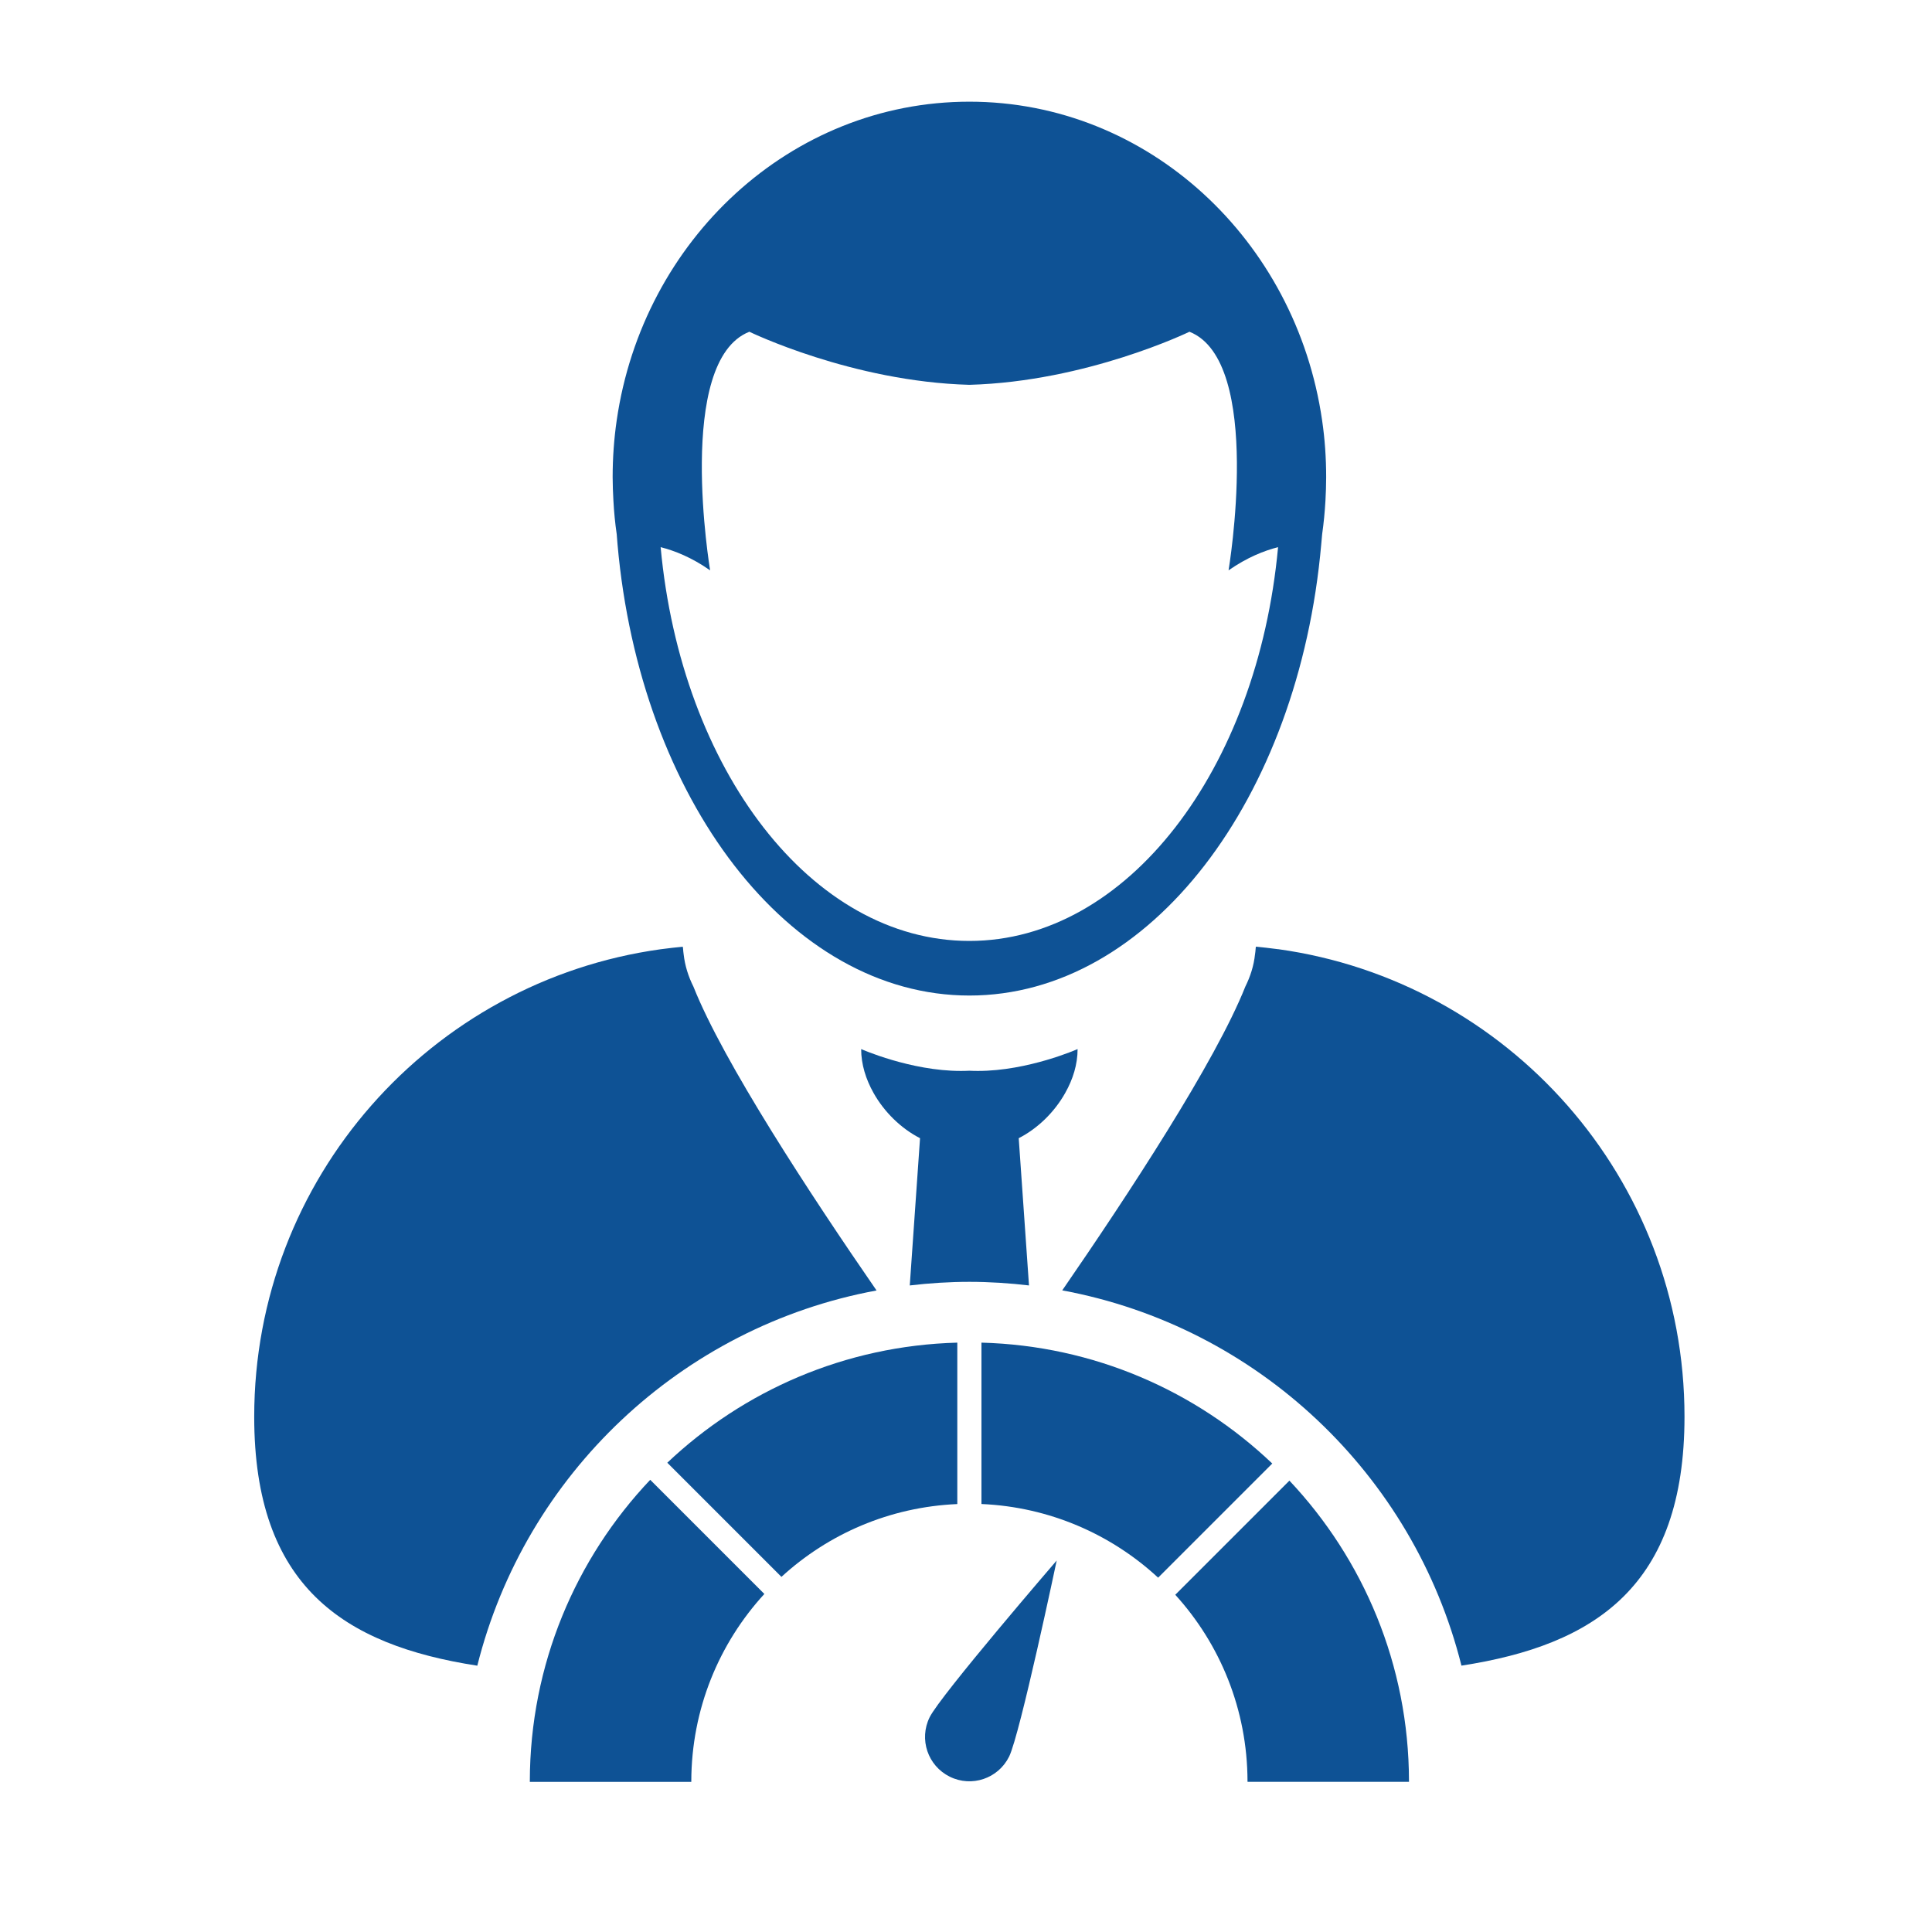 <svg width="38" height="38" viewBox="0 0 38 38" fill="none" xmlns="http://www.w3.org/2000/svg">
<path d="M12.13 10.507C12.136 10.574 12.141 10.64 12.146 10.706C12.589 15.712 15.518 19.581 19.067 19.581C22.616 19.581 25.545 15.712 25.987 10.706C25.994 10.64 25.999 10.574 26.005 10.507C26.036 10.29 26.057 10.07 26.07 9.847C26.078 9.695 26.084 9.542 26.084 9.387C26.084 9.007 26.058 8.631 26.004 8.266C25.49 4.718 22.58 2 19.067 2C15.553 2 12.644 4.718 12.13 8.266C12.077 8.631 12.05 9.007 12.05 9.386C12.05 9.542 12.057 9.695 12.065 9.847C12.077 10.07 12.098 10.29 12.13 10.507H12.13ZM14.739 6.525C14.739 6.525 16.757 7.506 19.066 7.569C21.375 7.506 23.395 6.525 23.395 6.525C24.858 7.103 24.164 11.218 24.164 11.218C24.53 10.963 24.865 10.831 25.138 10.762C24.735 15.136 22.171 18.507 19.066 18.507C15.961 18.507 13.397 15.135 12.994 10.762C13.267 10.831 13.602 10.962 13.967 11.218C13.968 11.218 13.275 7.102 14.739 6.525V6.525Z" fill="#0E5295"/>
<path d="M25.141 18.67C25.125 18.667 25.108 18.667 25.093 18.664C24.963 18.647 24.833 18.632 24.702 18.62C24.701 18.632 24.697 18.646 24.697 18.659C24.696 18.697 24.689 18.735 24.684 18.774C24.661 18.991 24.595 19.202 24.494 19.405C23.906 20.885 22.188 23.502 20.893 25.38C24.736 26.091 27.804 29.003 28.745 32.761C31.378 32.355 33.132 31.194 33.132 27.864C33.133 23.175 29.657 19.298 25.141 18.669L25.141 18.67Z" fill="#0E5295"/>
<path d="M17.24 25.381C15.944 23.503 14.226 20.886 13.639 19.406C13.537 19.203 13.472 18.992 13.447 18.774C13.443 18.736 13.436 18.698 13.435 18.66C13.434 18.647 13.43 18.633 13.43 18.621C13.299 18.633 13.169 18.648 13.039 18.665C13.023 18.668 13.006 18.668 12.991 18.671C8.475 19.299 5 23.176 5 27.866C5 31.195 6.754 32.356 9.388 32.762C10.329 29.004 13.397 26.092 17.24 25.382L17.24 25.381Z" fill="#0E5295"/>
<path d="M20.952 21.496C21.104 21.227 21.195 20.934 21.195 20.634C21.195 20.634 20.225 21.064 19.236 21.064C19.179 21.064 19.123 21.063 19.067 21.06C19.01 21.063 18.953 21.064 18.897 21.064C17.907 21.064 16.938 20.634 16.938 20.634C16.938 20.934 17.03 21.227 17.181 21.496C17.39 21.869 17.717 22.192 18.096 22.387L17.894 25.283C18.278 25.238 18.669 25.212 19.067 25.212C19.463 25.212 19.855 25.238 20.239 25.283L20.037 22.387C20.417 22.192 20.743 21.869 20.952 21.496H20.952Z" fill="#0E5295"/>
<path d="M18.829 26.408C16.621 26.467 14.621 27.354 13.125 28.77L15.37 31.015C16.289 30.172 17.497 29.64 18.829 29.583L18.829 26.408Z" fill="#0E5295"/>
<path d="M10.421 35.035C10.421 35.039 10.421 35.043 10.421 35.047H13.597C13.597 35.043 13.597 35.039 13.597 35.035C13.6 33.615 14.144 32.321 15.034 31.351L12.789 29.106C11.325 30.652 10.424 32.738 10.421 35.035H10.421Z" fill="#0E5295"/>
<path d="M19.304 26.408V29.582C20.643 29.64 21.858 30.179 22.779 31.031L25.024 28.786C23.527 27.361 21.52 26.467 19.304 26.408V26.408Z" fill="#0E5295"/>
<path d="M25.361 29.122L23.116 31.367C23.997 32.336 24.534 33.622 24.537 35.034C24.537 35.038 24.538 35.042 24.538 35.046H27.713C27.713 35.042 27.713 35.038 27.713 35.034C27.71 32.746 26.816 30.667 25.361 29.122H25.361Z" fill="#0E5295"/>
<path d="M18.68 34.945C19.112 35.159 19.634 34.982 19.848 34.55C20.062 34.118 20.784 30.693 20.784 30.693C20.784 30.693 18.498 33.345 18.285 33.776C18.071 34.209 18.248 34.731 18.68 34.945L18.68 34.945Z" fill="#0E5295"/>
</svg>
